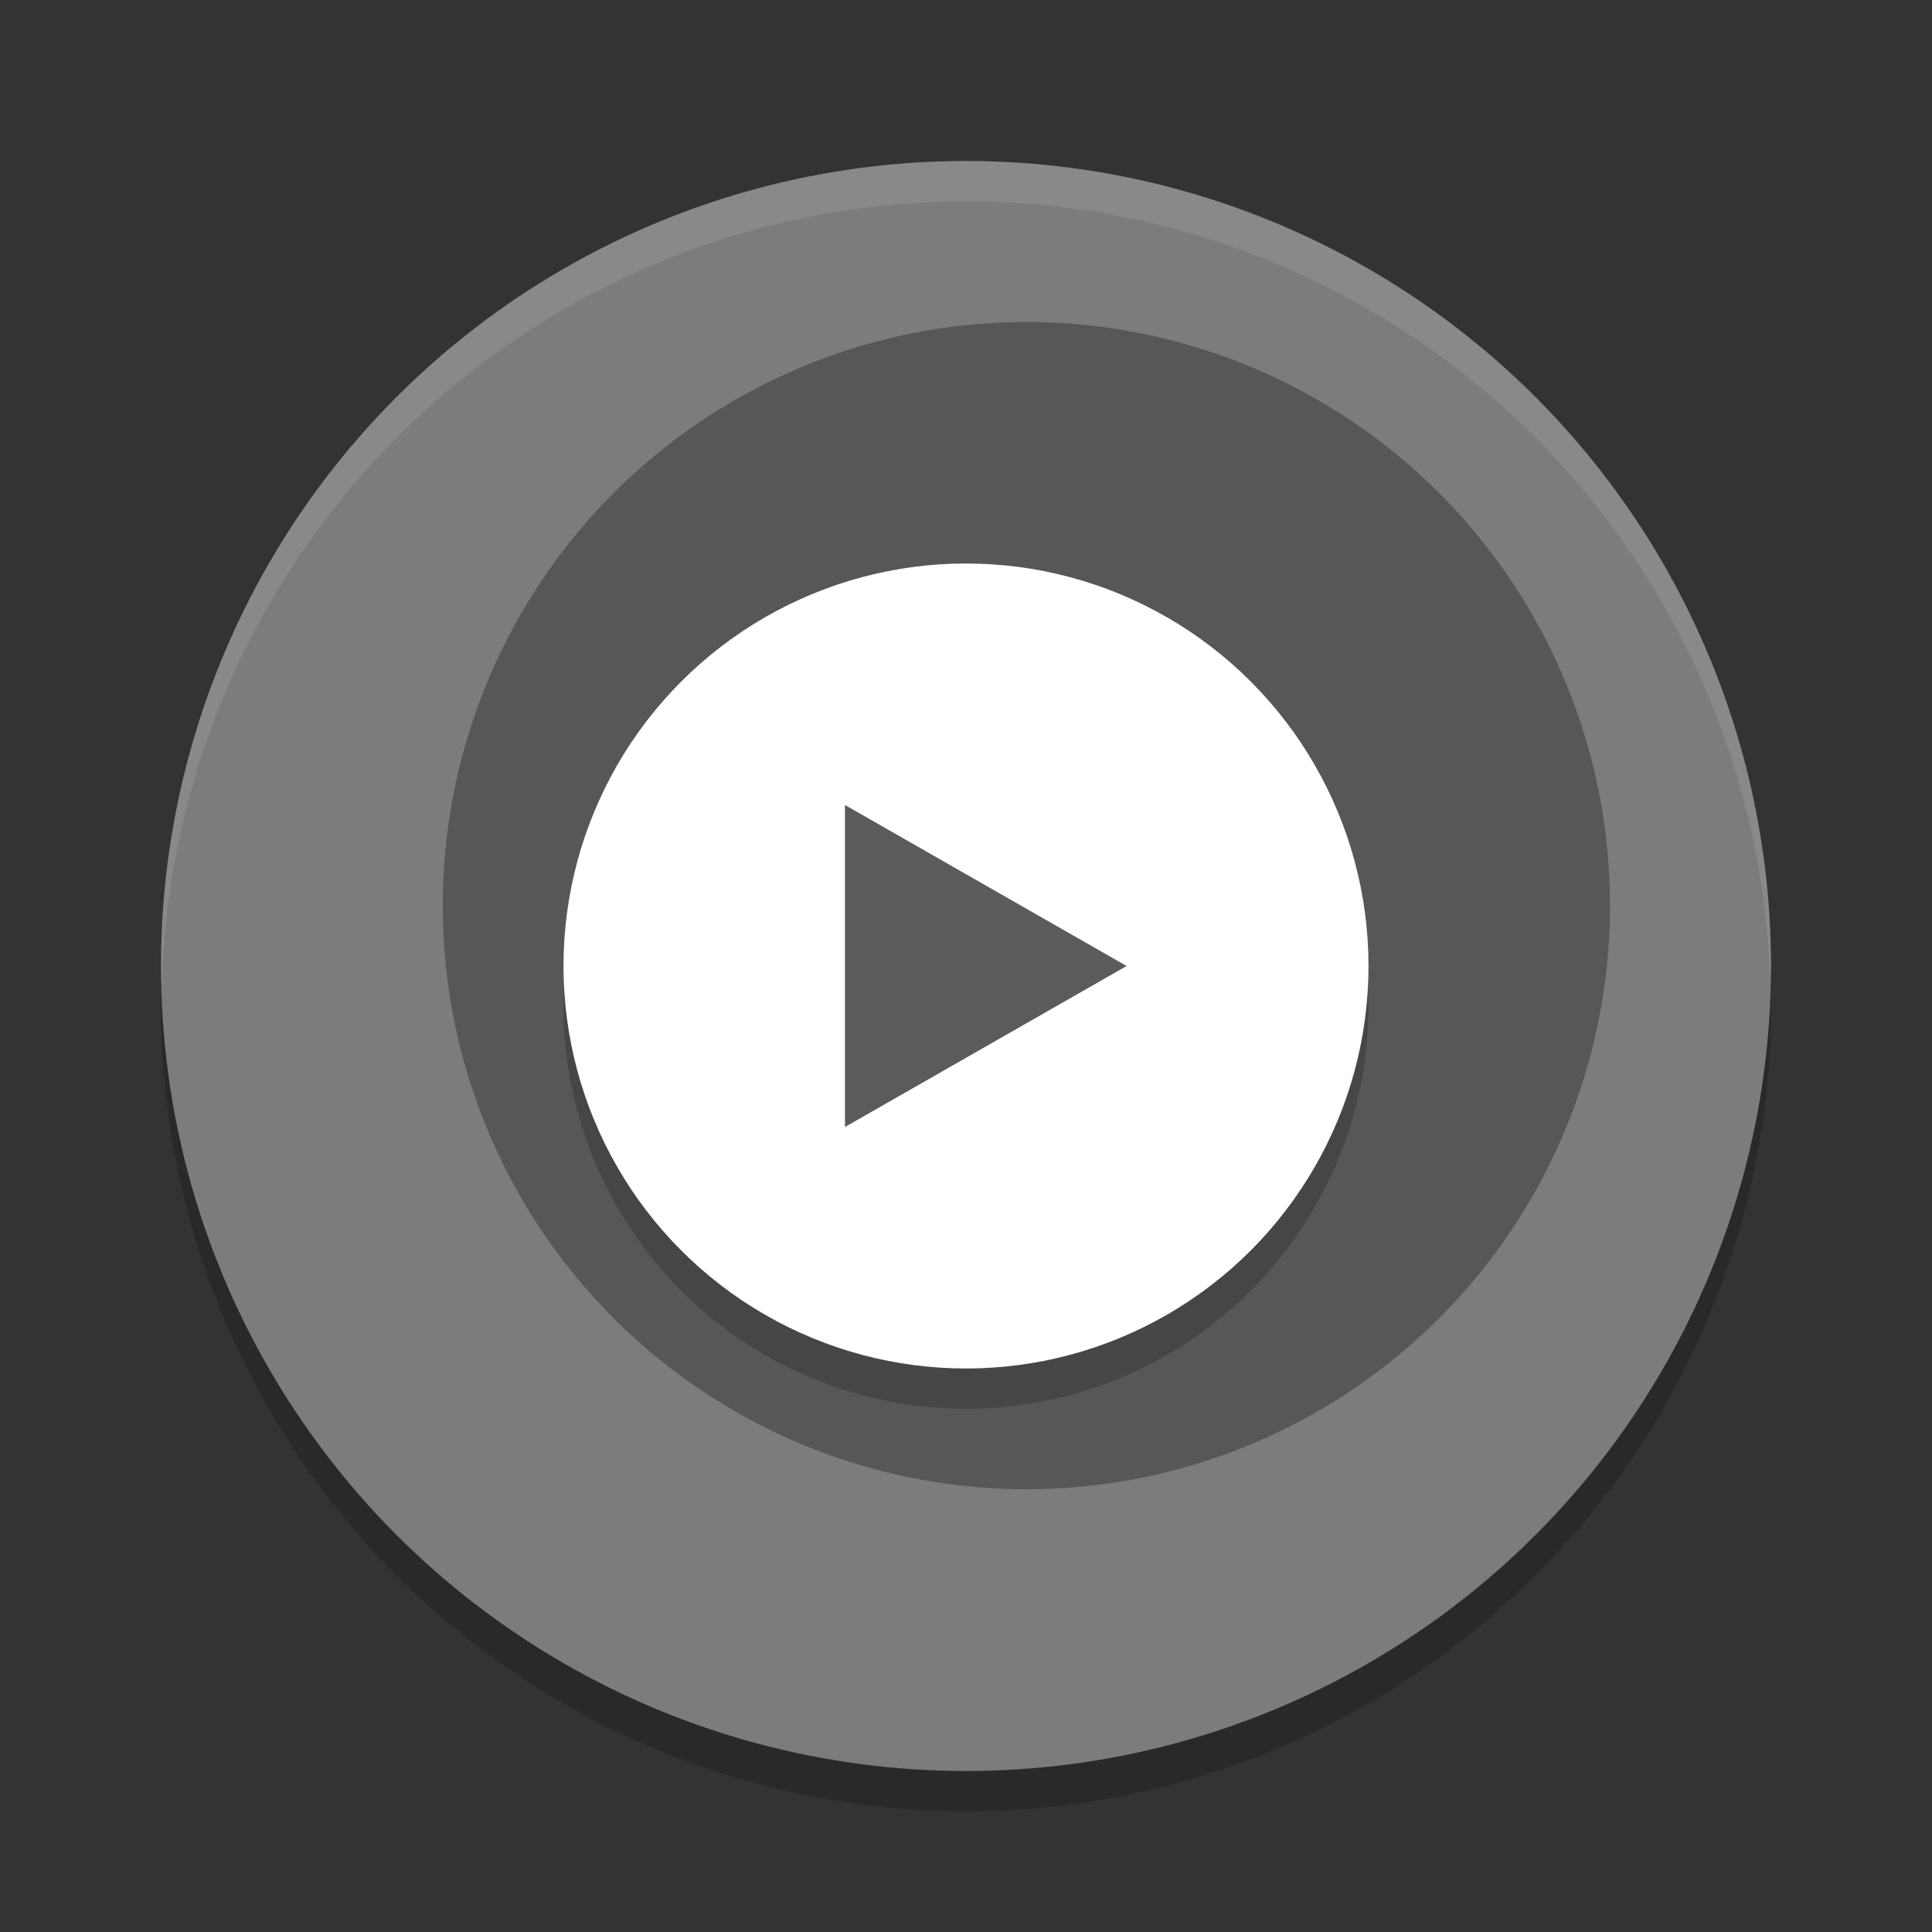 <svg width="48" height="48" version="1" xmlns="http://www.w3.org/2000/svg">
 <rect width="100%" height="100%" fill="#333333" stroke="none"/>
 <circle cx="24" cy="25" r="20" style="opacity:.2"/>
 <circle cx="24" cy="24" r="20" style="fill:#7c7c7c"/>
 <circle cx="25.5" cy="22.5" r="14.5" style="opacity:.3"/>
 <circle cx="24" cy="25" r="10" style="opacity:.2"/>
 <circle cx="24" cy="24" r="10" style="fill:#ffffff"/>
 <path transform="matrix(1.01 0 0 1 .564 -.658)" d="m27.155 24.658-3.464 2-3.464 2v-4-4l3.464 2z" style="fill:#5b5b5b"/>
 <path d="M 24 4 A 20 20 0 0 0 4 24 A 20 20 0 0 0 4.021 24.582 A 20 20 0 0 1 24 5 A 20 20 0 0 1 43.979 24.418 A 20 20 0 0 0 44 24 A 20 20 0 0 0 24 4 z " style="fill:#ffffff;opacity:.1"/>
</svg>
